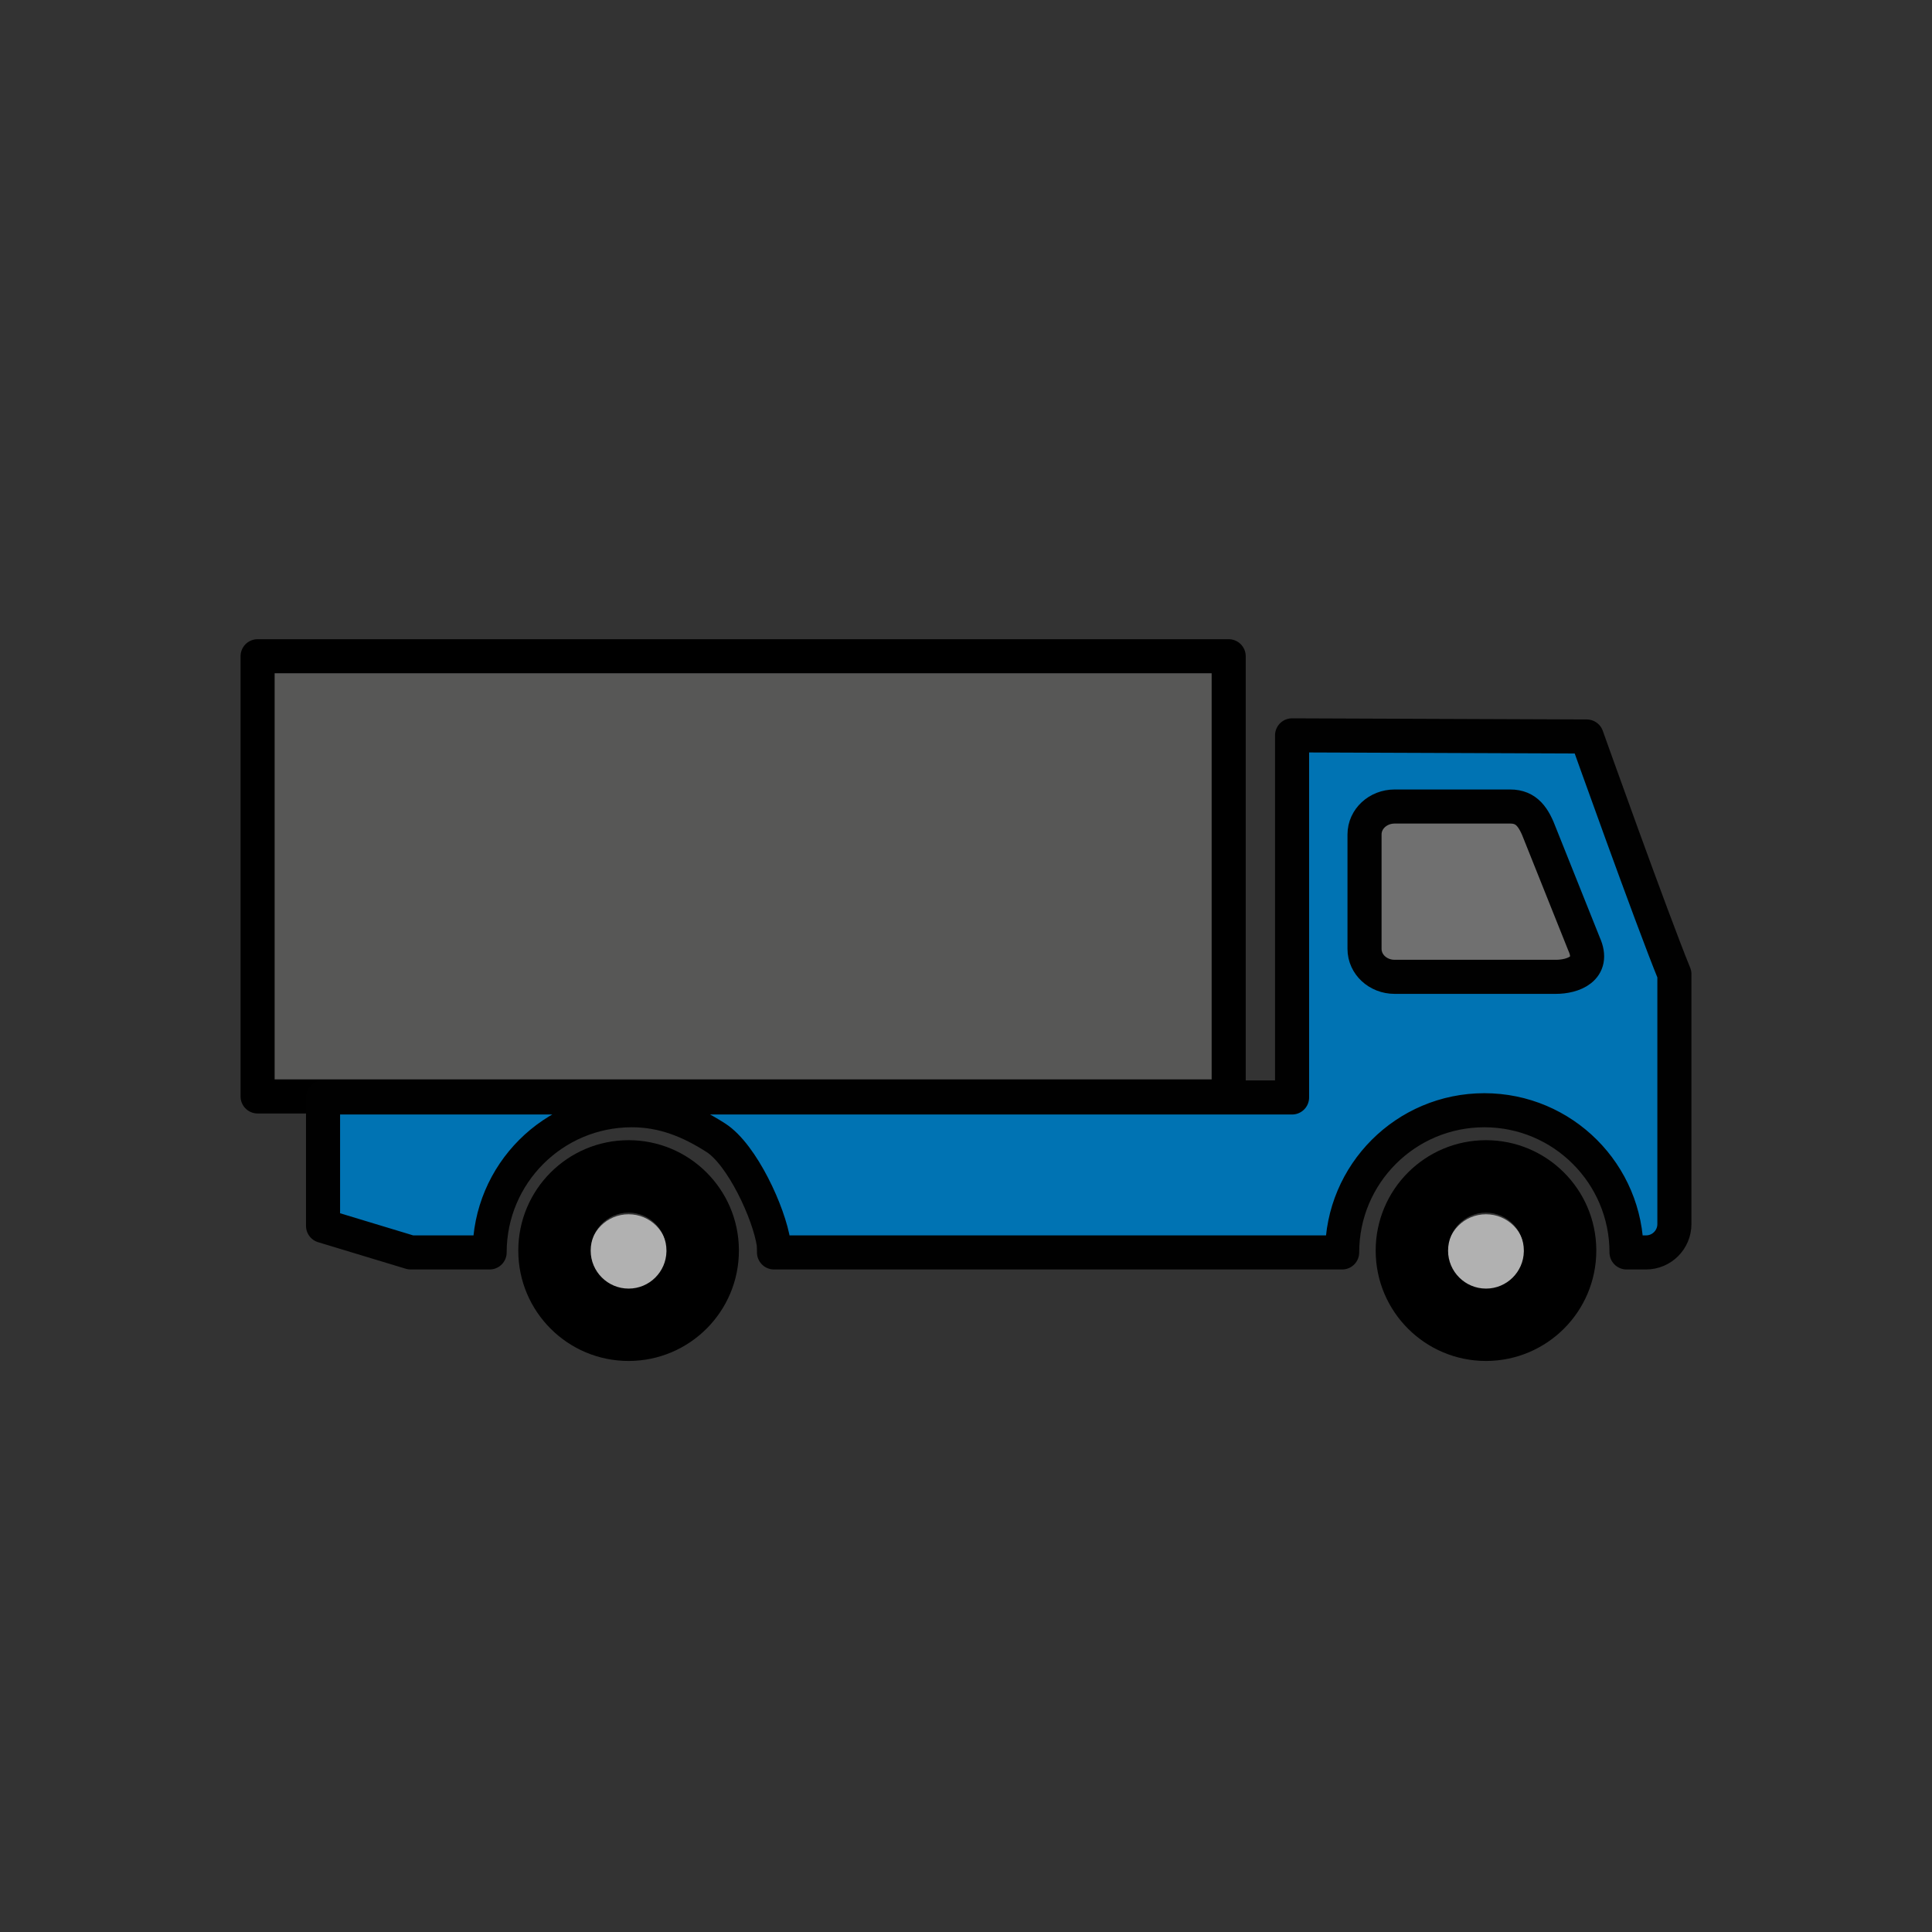 <?xml version="1.0" encoding="utf-8"?>
<!-- Generator: Adobe Illustrator 16.0.0, SVG Export Plug-In . SVG Version: 6.00 Build 0)  -->
<!DOCTYPE svg PUBLIC "-//W3C//DTD SVG 1.1//EN" "http://www.w3.org/Graphics/SVG/1.1/DTD/svg11.dtd">
<svg version="1.1" xmlns="http://www.w3.org/2000/svg" xmlns:xlink="http://www.w3.org/1999/xlink" x="0px" y="0px"
	 width="453.543px" height="453.543px" viewBox="0 0 453.543 453.543" enable-background="new 0 0 453.543 453.543"
	 xml:space="preserve">
<rect x="0" y="0" width="453.543" height="453.543" fill="#333333" stroke="none"/>
<g id="kvadrat" display="none">
</g>
<g id="color">
	<g id="rdeča7bela">
	</g>
	<g>
		
			<rect x="60.472" y="154.053" fill="#575756" stroke="#000000" stroke-width="8" stroke-linecap="round" stroke-linejoin="round" stroke-miterlimit="10" width="227.964" height="103.34"/>
		<circle fill="#B1B1B1" cx="348.84" cy="294.244" r="9.188"/>
		<circle fill="#B1B1B1" cx="147.564" cy="294.244" r="9.188"/>
		<path d="M147.565,319.49L147.565,319.49c-14.284,0-25.859-11.559-25.895-25.838l0,0c0-0.047,0-0.068,0-0.09l0,0
			c0.01-14.305,11.596-25.895,25.895-25.9l0,0c14.217,0.006,25.755,11.461,25.894,25.641l0,0c0,0.082,0,0.178,0,0.293l0,0
			c-0.006,14.283-11.56,25.854-25.844,25.895l0,0C147.604,319.49,147.576,319.49,147.565,319.49L147.565,319.49L147.565,319.49z
			 M147.6,302.502L147.6,302.502L147.6,302.502c4.827-0.01,8.76-3.895,8.852-8.719l0,0v-0.221l0,0c0-4.906-3.983-8.885-8.892-8.895
			l0,0c-4.907,0.01-8.891,3.988-8.896,8.895l0,0c0,0.033,0,0.043,0,0.074l0,0c0.013,4.875,3.999,8.865,8.896,8.865l0,0
			C147.58,302.502,147.589,302.502,147.6,302.502L147.6,302.502z"/>
		<path d="M348.841,319.49L348.841,319.49c-14.284,0-25.859-11.559-25.896-25.838l0,0c0-0.047,0-0.068,0-0.09l0,0
			c0.011-14.305,11.596-25.895,25.896-25.9l0,0c14.217,0.006,25.754,11.461,25.894,25.641l0,0c0,0.082,0,0.178,0,0.293l0,0
			c-0.006,14.283-11.56,25.854-25.844,25.895l0,0C348.88,319.49,348.851,319.49,348.841,319.49L348.841,319.49L348.841,319.49z
			 M348.875,302.502L348.875,302.502L348.875,302.502c4.827-0.01,8.761-3.895,8.852-8.719l0,0v-0.221l0,0
			c0-4.906-3.983-8.885-8.891-8.895l0,0c-4.907,0.01-8.892,3.988-8.896,8.895l0,0c0,0.033,0,0.043,0,0.074l0,0
			c0.013,4.875,3.999,8.865,8.896,8.865l0,0C348.856,302.502,348.865,302.502,348.875,302.502L348.875,302.502z"/>
		<g>
			<path opacity="0.3" fill="#FFFFFF" d="M322.282,196.758c0-3.432,2.991-6.16,6.625-6.16h25.52c3.636,0,5.212,2.373,6.627,6.16
				l9.665,24.17c2.525,5.557-2.555,7.25-6.19,7.25h-35.622c-3.643,0-6.625-2.729-6.625-6.164V196.758z"/>
			
				<path fill="#0073B3" stroke="#010101" stroke-width="8" stroke-linecap="round" stroke-linejoin="round" stroke-miterlimit="10" d="
				M372.488,172.893l-69.172-0.266v85.006H192.94h-34.076H75.836v30.15l20.572,6.229h18.536c0-18.438,14.94-33.381,33.379-33.381
				c7.384,0,13.605,2.537,19.735,6.463s12.502,17.674,13.575,24.871c0.041,0.678,0.068,1.357,0.068,2.047h0.096h4.484h128.795
				c0-18.438,14.94-33.381,33.379-33.381c18.432,0,33.378,14.943,33.378,33.381h4.579c3.676,0,6.66-2.982,6.66-6.664v-12.855
				v-45.814C387.66,215.447,372.488,172.893,372.488,172.893z M365.273,229.313h-37.896c-3.875,0-7.049-2.902-7.049-6.557v-26.869
				c0-3.65,3.182-6.553,7.049-6.553h27.148c3.868,0,5.544,2.523,7.05,6.553l10.282,25.715
				C374.545,227.512,369.141,229.313,365.273,229.313z"/>
		</g>
	</g>
</g>
<g id="cb" display="none">
	<g id="rdeča7bela_copy" display="inline">
	</g>
	<g display="inline">
		
			<rect x="60.472" y="154.053" fill="none" stroke="#000000" stroke-width="8" stroke-linecap="round" stroke-linejoin="round" stroke-miterlimit="10" width="227.964" height="103.34"/>
		<path d="M147.565,267.662c-14.299,0.006-25.885,11.596-25.895,25.9c0,0.021,0,0.043,0,0.09
			c0.036,14.279,11.611,25.838,25.895,25.838c0.011,0,0.04,0,0.05,0c14.284-0.041,25.837-11.611,25.844-25.895
			c0-0.115,0-0.211,0-0.293C173.32,279.123,161.782,267.668,147.565,267.662z M156.452,293.783
			c-0.092,4.824-4.025,8.709-8.852,8.719c-0.01,0-0.02,0-0.04,0c-4.897,0-8.883-3.99-8.896-8.865c0-0.031,0-0.041,0-0.074
			c0.005-4.906,3.989-8.885,8.896-8.895c4.908,0.01,8.892,3.988,8.892,8.895V293.783z"/>
		<g>
			<path fill="none" stroke="#000000" stroke-width="8" stroke-linecap="round" stroke-linejoin="round" stroke-miterlimit="10" d="
				M372.488,172.893l-69.172-0.266v85.006H192.94h-34.076H75.836v30.15l20.572,6.229h18.536c0-18.438,14.94-33.381,33.379-33.381
				c7.384,0,13.605,2.537,19.735,6.463s12.502,17.674,13.575,24.871c0.041,0.678,0.068,1.357,0.068,2.047h0.096h4.484h128.795
				c0-18.438,14.94-33.381,33.379-33.381c18.432,0,33.378,14.943,33.378,33.381h4.579c3.676,0,6.66-2.982,6.66-6.664v-12.855
				v-45.814C387.66,215.447,372.488,172.893,372.488,172.893z M365.273,229.313h-37.896c-3.875,0-7.049-2.902-7.049-6.557v-26.869
				c0-3.65,3.182-6.553,7.049-6.553h27.148c3.868,0,5.544,2.523,7.05,6.553l10.282,25.715
				C374.545,227.512,369.141,229.313,365.273,229.313z"/>
		</g>
		<path d="M348.841,267.662c-14.299,0.006-25.886,11.596-25.895,25.9c0,0.021,0,0.043,0,0.09
			c0.036,14.279,11.611,25.838,25.895,25.838c0.01,0,0.04,0,0.05,0c14.284-0.041,25.837-11.611,25.844-25.895
			c0-0.115,0-0.211,0-0.293C374.596,279.123,363.058,267.668,348.841,267.662z M357.727,293.783
			c-0.091,4.824-4.025,8.709-8.852,8.719c-0.01,0-0.02,0-0.04,0c-4.897,0-8.883-3.99-8.896-8.865c0-0.031,0-0.041,0-0.074
			c0.005-4.906,3.989-8.885,8.896-8.895c4.908,0.01,8.891,3.988,8.891,8.895V293.783z"/>
	</g>
</g>
<g id="pivot">
	<circle fill="none" cx="251.205" cy="297.501" r="14.133"/>
</g>
</svg>
